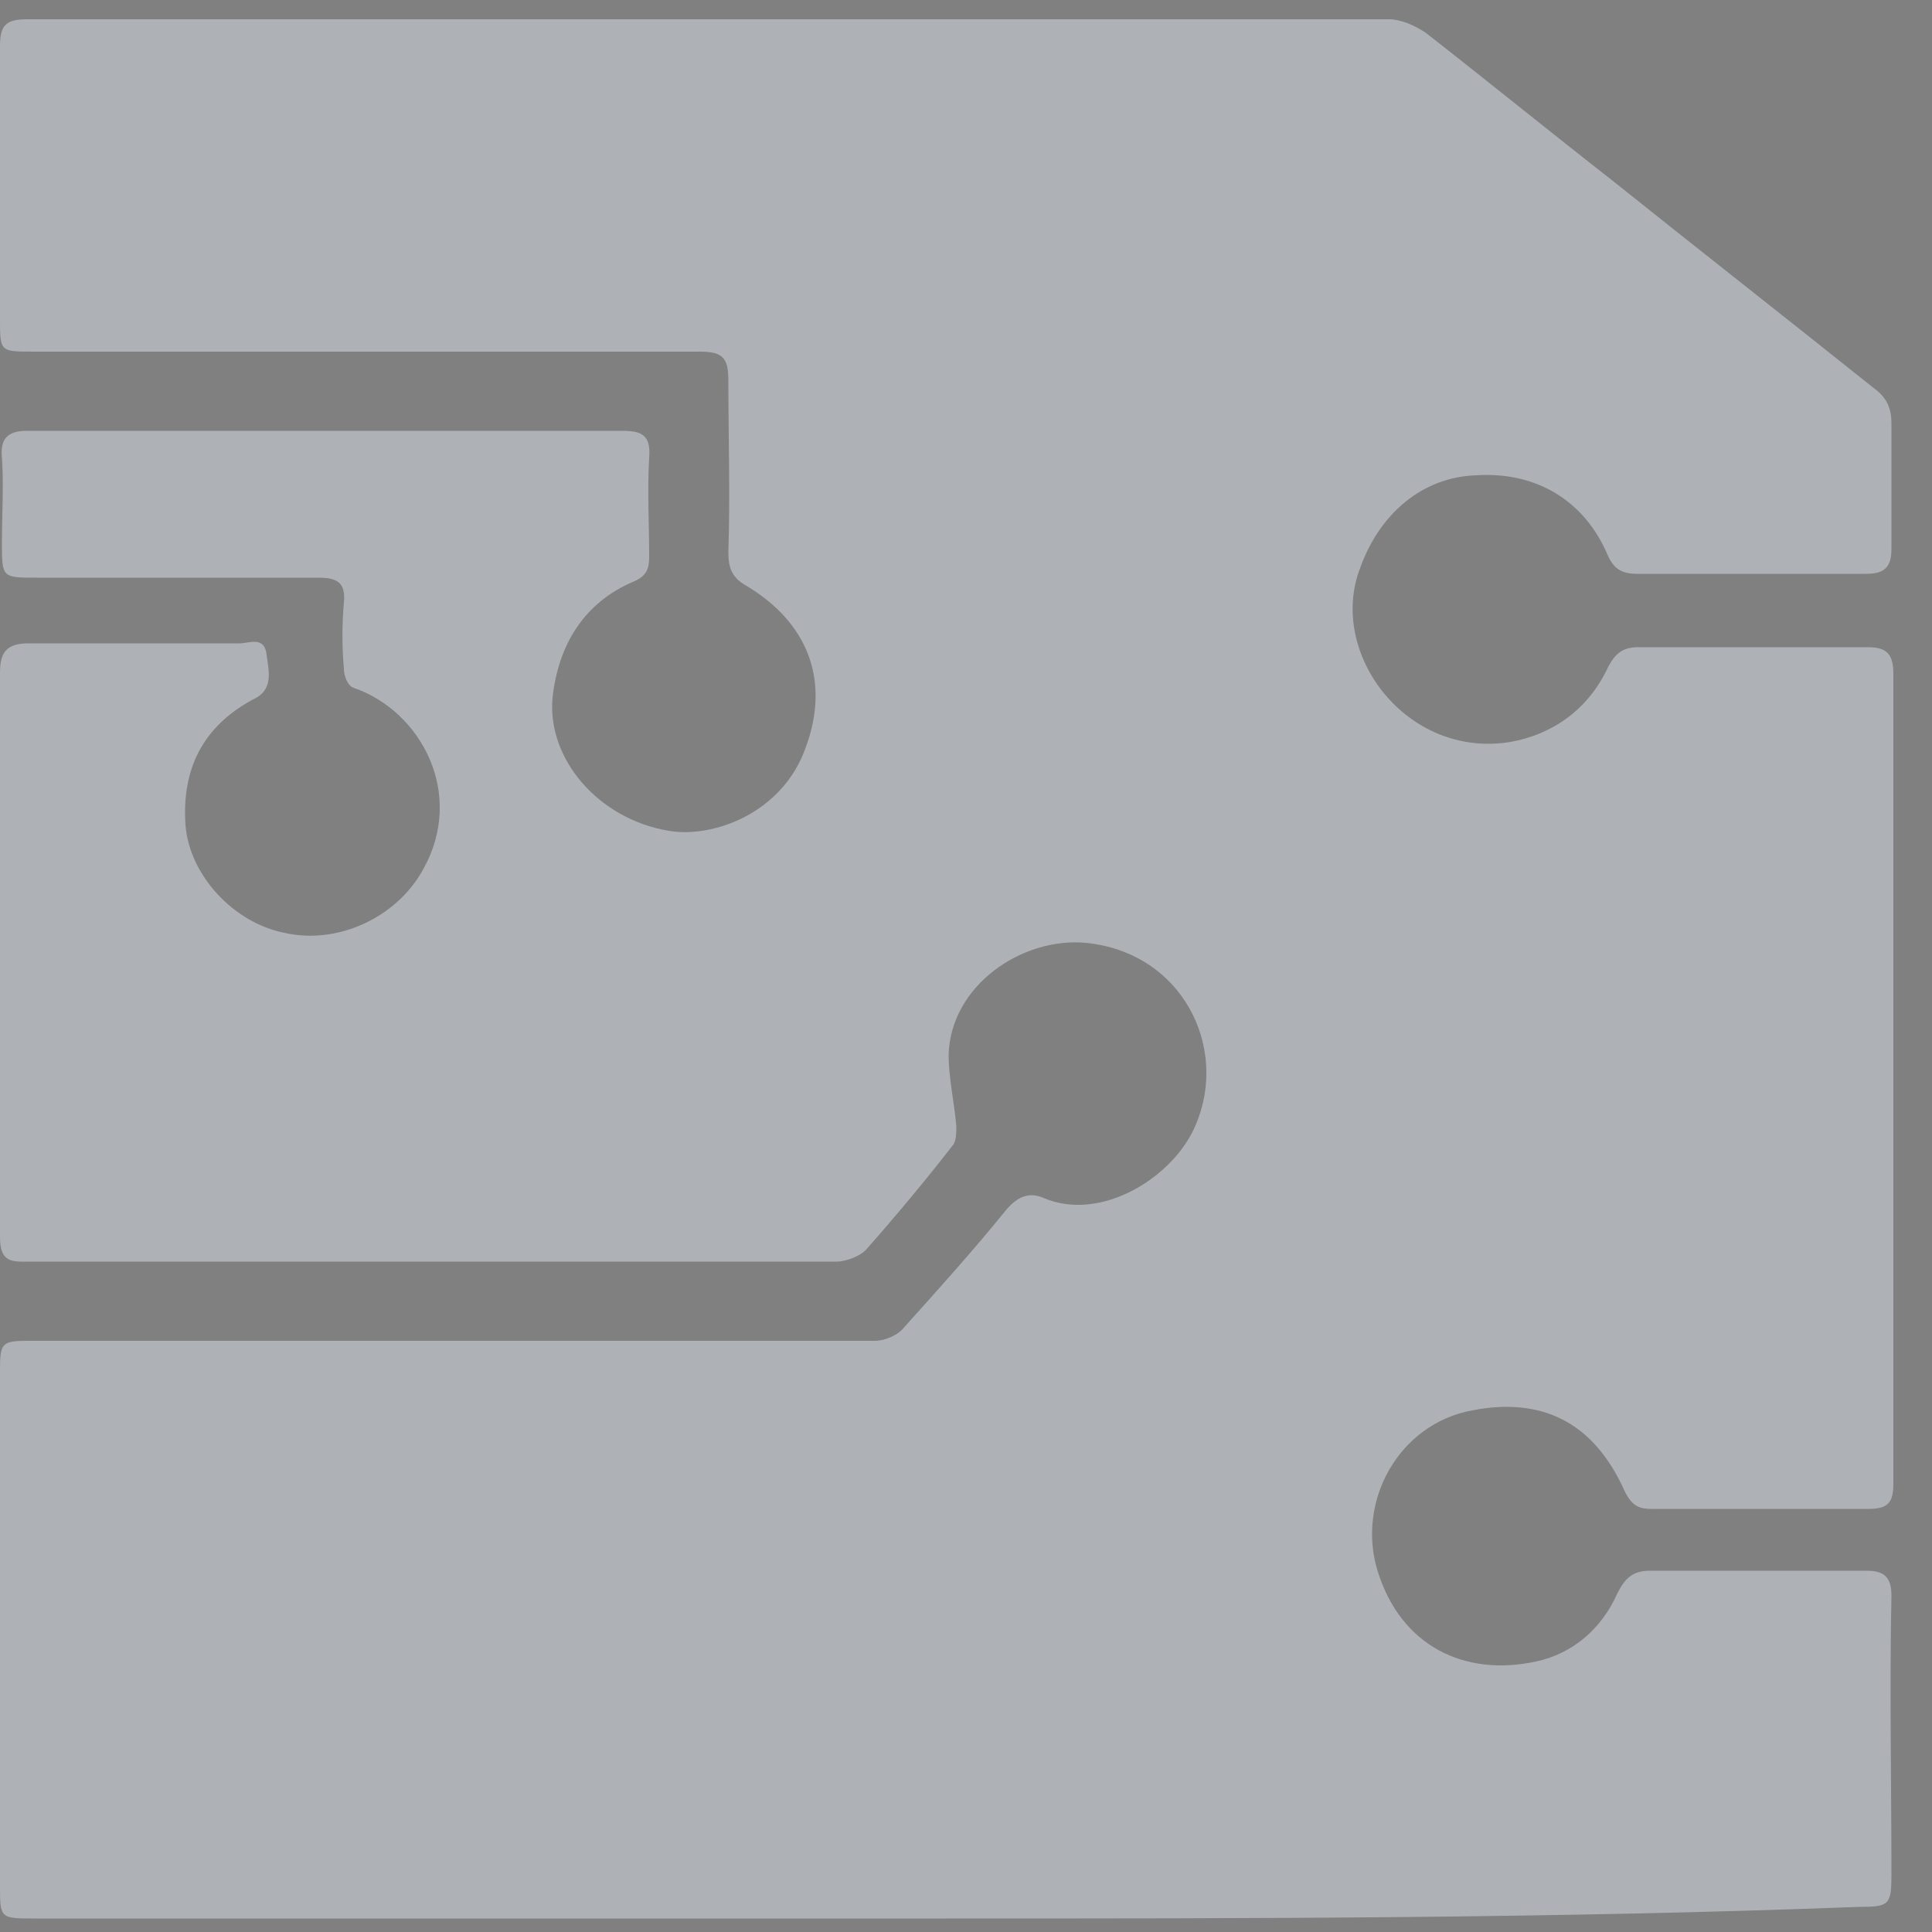 <?xml version="1.0" encoding="utf-8"?>
<!-- Generator: Adobe Illustrator 17.1.0, SVG Export Plug-In . SVG Version: 6.00 Build 0)  -->
<!DOCTYPE svg PUBLIC "-//W3C//DTD SVG 1.1//EN" "http://www.w3.org/Graphics/SVG/1.1/DTD/svg11.dtd">
<svg version="1.1" id="Layer_1" xmlns="http://www.w3.org/2000/svg" xmlns:xlink="http://www.w3.org/1999/xlink" x="0px" y="0px"
	 viewBox="0 0 100 100" enable-background="new 0 0 100 100" xml:space="preserve">
<rect x="0" y="0" width="100" height="100" fill="#808080" stroke="none"/>
<path d="M-702,751c225.6,0,451.2,0.1,676.8,0.1c244.1,0,488.2-0.1,732.3-0.1c30.3,0,60.6,0,91,0c0,33.3,0,66.7,0,100
	c-500,0-1000,0-1500,0C-702,817.7-702,784.3-702,751z M-558.2,791.6c0-3.6,0-6.9,0-10.2c-8.5,1.4-6.2,9.6-9.9,13.8
	c-0.4,0.5,0.3,2.1,0.7,3.1c0.7,1.8,1.9,3.4,2.2,5.2c0.4,2.8,0,5.7,0.1,8.5c0.5,8,5,11.3,13.4,9.6c0-1.7,0-3.5,0-5.2
	c-6.9-2.3-8.1-6.2-5.7-17.3c3.1,0,6.1,0,9.5,0c0,4.8-0.2,9.1,0,13.4c0.5,8,5.7,11.3,13.4,8.7c0-1.6,0-3.3,0-4.8
	c-7-2.2-8.7-7.4-5.9-17.5c7.5-0.8,7.5-0.8,6.1-6.9c-2.2-0.2-4.4-0.4-7.1-0.6c0-3.6,0-6.8,0-10c-6.2,0.9-7.2,5-6.7,10.1
	C-551.2,791.6-554.2,791.6-558.2,791.6z M-598.4,822c0-7.2,0.3-13.9-0.1-20.5c-0.4-6.8-5.4-10.6-12.2-10.3c-1.5,0.1-2.9,0.3-4.7,0.5
	c-0.2-3.7-0.3-7.1-0.5-10.6c-2.4,0-4.4,0-6.5,0c0,13.8,0,27.2,0,40.8c2.3,0,4.2,0,6.7,0c0-6.7,0.2-13.1-0.1-19.6
	c-0.1-3.6,1.6-4.7,4.8-4.6c4,0.1,5.6,2.3,5.6,6.1c0,5.9,0,11.9,0,18.1C-602.8,822-600.9,822-598.4,822z M-387.8,781.1
	c0,14,0,27.4,0,40.9c2.3,0,4.4,0,6.5,0c0.3-3.7,0.6-7.1,1-11.1c6.3,4.2,7.3,14.5,17.6,10.7c-4.1-5.4-8-10.5-11.9-15.8
	c3.8-4.5,7.5-8.8,11.2-13.1c-9.8-3.9-11.6,5.8-17.7,9.5c0-7.4,0-14.1,0-20.9c-1.3-0.1-2.1-0.3-2.9-0.3
	C-385.2,780.9-386.4,781-387.8,781.1z M-508,816.7c-4-2.7-4-2.7-8.3-0.9c-4.3,1.8-7.4-0.3-7.2-5.4c2.6,0,5.2,0,7.9,0
	c2.7,0,5.5,0,8.7,0c0-3,0-5.1,0-7.2c-0.1-7.4-4.4-11.7-11.8-11.8c-7.7-0.1-12.2,4.1-12.3,11.8c0,2.7,0,5.3,0,8
	c0.1,6.6,2.5,10.1,8,11.6C-516.9,824.3-511.5,822.3-508,816.7z M-595,792.2c0,7.4-0.2,14.5,0.1,21.6c0.1,3.9,2.3,7.7,6.2,8.1
	c5.3,0.6,10.7-0.3,16-0.8c0.7-0.1,1.7-1.6,1.8-2.5c0.1-8.8,0.1-17.5,0.1-26.4c-2.6,0-4.6,0-7.1,0c0,6.9-0.2,13.6,0.1,20.2
	c0.2,4.1-1.8,4.9-5.1,4.5c-3.3-0.4-5-2.2-5-5.6c0.1-6.3,0-12.5,0-19.1C-590.5,792.2-592.4,792.2-595,792.2z M-649.4,820.6
	c6.4,2.8,12.5,3.7,18.7,1c3.7-1.6,5.5-4.7,5.3-8.8c-0.1-4.2-2.4-6.8-6.4-7.9c-2.1-0.6-4.3-0.8-6.3-1.5c-1.1-0.4-1.8-1.7-2.7-2.5
	c1-0.9,2.1-2.5,3.1-2.5c3.1,0,6.1,0.7,9.5,1.1c0.6-1.7,1.3-3.5,2.1-5.7c-5.7-2.4-11.1-3.5-16.7-0.9c-3.8,1.8-5.3,4.9-5.1,8.9
	c0.2,3.9,2.3,6.5,6.2,7.5c2.1,0.5,4.3,0.7,6.3,1.5c1.1,0.5,1.9,1.9,2.8,3c-1.1,0.8-2.2,2.3-3.4,2.3c-3.6,0.1-7.2-0.4-11.2-0.7
	C-647.7,816.8-648.4,818.5-649.4,820.6z M-464.8,793.7c-5.9-2.5-11.3-3.5-16.8-0.9c-3.8,1.8-5.4,4.9-5.1,8.9
	c0.3,3.9,2.4,6.5,6.3,7.4c2.1,0.5,4.3,0.7,6.3,1.5c1.2,0.5,1.9,1.9,2.8,2.9c-1.1,0.8-2.2,2.3-3.3,2.4c-3.6,0.1-7.2-0.4-11.3-0.7
	c-0.6,1.5-1.4,3.3-2.2,5.3c6.1,2.6,11.7,3.4,17.5,1.4c4.2-1.5,6.6-4.5,6.5-9c-0.1-4.5-2.7-7.4-7.1-8.4c-1.5-0.3-3.1-0.3-4.3-0.9
	c-1.5-0.7-2.7-2-4-3.1c1.6-0.9,3.2-2.4,4.8-2.4c2.5-0.1,5.1,0.8,7.8,1.3C-466.2,797.6-465.6,796-464.8,793.7z M-391,799.4
	c-2.6-6.4-7.5-9-14.4-7.8c-6.4,1.1-9.2,4.5-9.3,11.5c0,3-0.1,6,0,9c0.2,6.2,3.5,10,9.5,10.9c6.9,1.1,12.1-1.8,14.2-8.3
	c-1.8-0.7-3.6-1.4-5.3-2.1c0,0.6,0.1,1.1,0.1,1.7c-3,0.5-6.3,2-8.9,1.2c-1.5-0.5-2-4.6-2.7-7.1c-0.4-1.4-0.1-3,0-4.5
	c0.3-5.1,4.8-7.8,8.5-4.5C-396.2,802.1-394,801.5-391,799.4z M-445.9,816.7c-6.7-2.5-8-6.5-5.7-17.6c2-0.2,4.1-0.5,6.3-0.7
	c0-2.2,0-4.3,0-6.2c-2.5-0.2-4.6-0.4-6.7-0.5c-0.2-3.6-0.4-6.8-0.6-10.3c-6.1,2.6-6,2.6-6.6,7.8c-0.1,1-1.5,1.8-1.7,2.8
	c-0.5,2-1.2,5.9-1,6c3.8,1.1,2.7,4.1,2.7,6.5c0.1,2.5,0,5,0,7.5c0.2,8.3,5.1,11.9,13.3,9.6C-445.9,819.9-445.9,818.2-445.9,816.7z
	 M-488.1,792.2c-7.4-2.1-14.4,1.1-14.9,7.3c-0.6,7.4-0.1,14.9-0.1,22.4c2.3,0,4.2,0,6.5,0c0-4.9,0-9.3,0-13.8c0-8.9,0-8.9,8.6-10.6
	C-488.1,795.7-488.1,793.9-488.1,792.2z M-427.3,792.2c-13.2-1.1-17.2,3.3-14.8,15.6c2,0,4.1,0,6.6,0c-2-7.5,1.6-9.9,8.2-8.8
	C-427.3,796.4-427.3,794.4-427.3,792.2z M-423.6,805.1c-1.2,9.2-1.2,9.2-8.9,10.9c0,2,0,4,0,6.2c3,0,5.7,0.3,8.3-0.1
	c5.4-0.7,8.5-6.5,6.8-13.3C-417.9,807.4-421,806.6-423.6,805.1z M611.3,794.6c0.3,0,0.5,0,0.8-0.1c0-3.7,0-7.4,0-11.2
	c-0.5-0.1-0.9-0.1-1.4-0.2c-1,2.7-2,5.4-3.1,8.3c-1.3-3-2.4-5.7-3.6-8.4c-0.4,0.1-0.8,0.2-1.2,0.3c0,3.7,0,7.5,0,11.2
	c0.3,0,0.6,0,0.9,0c0.2-1.7,0.3-3.5,0.6-5.9c1.1,2.6,1.9,4.5,3.2,7.5c1.3-3.1,2.1-5,3.2-7.6C611,791.1,611.1,792.9,611.3,794.6z
	 M622.9,794.5c-1.2-3.8-2.4-7.7-3.6-11.5c-0.6,0-1.1,0-1.7,0c-1.2,3.8-2.4,7.6-3.7,11.5C617.3,790.4,619.7,791.1,622.9,794.5z
	 M641,794.9c-2.2-1.3-3.5-2-4.8-2.7c1.1-1.2,2.3-2.3,3.1-3.2c-1-0.7-2.1-1.5-3.1-2.3c1.3-1,2.6-2,4.3-3.3c-2.1,0-3.9,0-5.9,0
	c0,4,0,7.7,0,11.5C636.7,794.9,638.4,794.9,641,794.9z M650.2,783.5c0,4.1,0,7.8,0,11.4c6.6,0.4,7.9-0.7,7.8-6.1
	C657.8,783.9,656.3,782.8,650.2,783.5z M630.7,788.5c-0.4,0.3-0.8,0.6-1.1,0.9c0.3,1,1,2.1,0.8,3c-0.1,0.5-1.8,1.3-2.4,1.1
	c-0.8-0.4-1.8-1.5-1.9-2.4c-0.1-1.9-0.2-4.2,0.8-5.6c0.6-0.8,3.2-0.1,5-0.1c0.1-0.4,0.1-0.8,0.2-1.2c-1.8-0.2-4.7-1.3-5.3-0.6
	c-1.5,1.8-2.4,4.4-2.5,6.8c-0.1,1.5,1.6,4.4,2.6,4.4c1.8,0.1,3.8-1.4,5.4-2.5C632.4,792,631.2,789.8,630.7,788.5z M-352.3,794.6
	c-2.3-1.8-3.6-3.6-4.8-3.5c-1.3,0.1-2.5,1.9-3.8,3c1.1,1.2,2,3.2,3.3,3.5C-356.4,797.9-354.8,796.2-352.3,794.6z M666,791.3
	c2.1,0.8,4,1.5,5.8,2.1c0-2.8,0-6.1,0-9.4c-0.3,0-0.7-0.1-1-0.1C669.2,786.4,667.6,788.9,666,791.3z M703.5,815.3
	c-1.7-1.3-2.7-2.5-3.9-2.7c-0.7-0.1-2.6,1.6-2.5,2c0.5,1.4,1.6,2.5,2.5,3.8C700.7,817.5,701.8,816.7,703.5,815.3z M715.8,790.5
	c0.3-0.4,0.5-0.8,0.8-1.3c-1.5-1.4-2.9-2.7-4.4-4.1c-0.2,0.2-0.5,0.5-0.7,0.7C712.9,787.4,714.4,788.9,715.8,790.5z"/>
<path d="M-702-682c1.7,0.1,4.6,0.8,4.9,0.2c2.2-4.2,5.9-3.2,9.2-3.2c68.3,0,136.6,0.1,204.9,0.1c3.5,0,5.7,1,7.8,4
	c14.7,21.7,29.5,43.2,44.4,64.7c1.6,2.2,1.6,3.6-0.1,6c-14.6,21.1-29.1,42.3-43.5,63.5c-2.3,3.4-4.8,5-9.2,5
	c-71.1-0.2-142.3-0.1-213.4-0.1c-1.7,0-3.3-0.2-5-0.3c0-38.7,0-77.3,0-116c2.4,0.6,4.8,1.1,7.2,1.9c3.7,1.2,6.4,0.4,8.5-4
	c-5.4-1-10.5-2-15.6-2.9C-702-669.3-702-675.7-702-682z M-479.6-583.2c0.5-0.1,1-0.2,1.6-0.3c0-2.4,0-4.7,0-7.2
	c2.3-0.2,4.4-0.2,6.6-0.6c0.7-0.1,1.3-1.2,1.9-1.9c-0.6-0.5-1.2-1.5-1.7-1.4c-5,0.5-4.8-3.1-5.7-6.4c-1.1-4-2.9-7.7-4.5-12
	c0,0,0.6-0.6,1.2-1.1c4.3-3.3,4.5-7.9,3.5-12.6c-0.9-4.5-4.6-6.6-8.5-7.3c-4.2-0.7-8.6-0.4-12.9-0.4c-3.4,0-4.6,1.9-4.5,5.1
	c0.1,10.8,0.1,21.6,0,32.5c0,2.4,0.4,4.3,3.4,4.4c3.1,0.1,3.5-1.7,3.5-4.2c-0.1-4.3,0-8.5,0-12.7c8-0.9,9.7-0.2,11.6,6.2
	c1.6,5.1,2.2,10.5,3.3,15.8C-480.6-585.9-480-584.6-479.6-583.2z M-546.4-612.1c-0.5,5.3,1.2,10.7,5.5,15.1
	c10,10.2,26.7,6.2,31.2-7.4c5.3-16.2-3-30.6-17.6-30.6C-538.6-635-546.4-626-546.4-612.1z M-639.3-592.3c7.3,0,13.8,0.2,20.3-0.1
	c1.3-0.1,2.5-1.8,3.8-2.7c-1.3-0.9-2.5-2.5-3.9-2.6c-4.4-0.3-8.9-0.1-13.4-0.1c0-4.7,0-8.8,0-13.2c3.7,0,7-0.2,10.3,0
	c4.5,0.3,5.7-1.5,3.9-6.1c-4.7,0-9.4,0-14.3,0c0-4.1,0-7.7,0-11.6c4.5,0,8.6,0.2,12.7-0.1c1.3-0.1,2.5-1.7,3.7-2.7
	c-1.1-0.9-2.2-2.5-3.4-2.6c-5.5-0.3-11-0.3-16.5,0c-1.1,0.1-3.1,1.7-3.1,2.7C-639.4-618.7-639.3-605.9-639.3-592.3z M-677.7-633.3
	c4.2,13,8.3,25.8,12.6,38.4c0.4,1.2,2.8,2.5,4.1,2.4c1.5-0.1,3.7-1.5,4.2-2.8c4.5-11.7,8.7-23.6,13-35.4c1.1-2.9-0.4-4.2-2.7-3.4
	c-1.8,0.6-3.8,2.4-4.5,4.2c-3.4,9.2-6.4,18.5-9.8,28.5c-1.7-5.2-3.3-9.7-4.7-14.3c-1.4-4.6-2.9-9.2-4.1-13.8
	C-670.5-633.9-672.7-635.4-677.7-633.3z M-587.7-629c1.2,0.1,2.4,0.5,3.5,0.3c1.4-0.3,2.6-1.2,3.9-1.8c-1-1.2-1.8-3.1-3-3.6
	c-8.7-3.1-19.8,0.6-24.9,7.9c-5.6,8-5.3,20.3,0.6,27.5c5.7,6.9,16,9.1,25.5,5.7c0.9-0.3,2-2.2,1.7-2.8c-0.5-1.1-1.8-2.1-3-2.4
	c-1.2-0.3-2.6,0.5-3.9,0.6c-6,0.5-11.9,0.1-15.4-5.7c-3.9-6.3-3.8-13-0.1-19.4C-599.5-628.4-593.9-629.6-587.7-629z M-558.2-628.7
	c3.7,0,6.5,0.2,9.2-0.1c1.1-0.1,2-1.5,3-2.3c-1-1.1-1.9-3-2.9-3c-8.5-0.2-17-0.3-25.5,0c-1.1,0-2.2,1.8-3.3,2.8
	c1.1,0.9,2.1,2.4,3.3,2.6c2.7,0.4,5.6,0.1,8.8,0.1c0.2,2.3,0.5,4.2,0.5,6.2c0.1,8.7,0.1,17.3,0,26c-0.1,3.7,1.8,5,4.9,3.8
	c1-0.4,1.8-2.8,1.9-4.4C-558.1-607.4-558.2-617.7-558.2-628.7z M-461.1-581.3c-0.9-0.1-1.7-0.3-2.6-0.4c-0.7,1.9-0.8,4.3-2.1,5.5
	c-1.4,1.3-3.9,1.3-5.7,2.2c-0.5,0.2-0.9,1.5-0.8,2.1c0.1,0.6,1.2,1.5,1.7,1.4c2.8-0.7,6.4-0.8,8-2.7
	C-461.1-574.9-461.6-578.5-461.1-581.3z"/>
<path fill="#FFFFFF" d="M-702-663c5.1,1,10.2,1.9,15.6,2.9c-2.1,4.4-4.8,5.2-8.5,4c-2.3-0.8-4.8-1.3-7.2-1.9
	C-702-659.7-702-661.3-702-663z"/>
<path fill="#FFFFFF" d="M-558.2,791.6c4,0,6.9,0,10.3,0c-0.5-5.1,0.4-9.1,6.7-10.1c0,3.2,0,6.4,0,10c2.7,0.2,4.9,0.4,7.1,0.6
	c1.4,6.2,1.4,6.2-6.1,6.9c-2.8,10.1-1.1,15.2,5.9,17.5c0,1.6,0,3.2,0,4.8c-7.7,2.5-12.9-0.8-13.4-8.7c-0.3-4.3,0-8.6,0-13.4
	c-3.4,0-6.5,0-9.5,0c-2.4,11.1-1.2,14.9,5.7,17.3c0,1.7,0,3.5,0,5.2c-8.3,1.7-12.9-1.6-13.4-9.6c-0.2-2.8,0.2-5.7-0.1-8.5
	c-0.2-1.8-1.5-3.5-2.2-5.2c-0.4-1-1.2-2.7-0.7-3.1c3.7-4.2,1.3-12.4,9.9-13.8C-558.2,784.7-558.2,788-558.2,791.6z"/>
<path fill="#FFFFFF" d="M-598.4,822c-2.5,0-4.5,0-6.9,0c0-6.2,0-12.1,0-18.1c0-3.7-1.6-6-5.6-6.1c-3.2-0.1-4.9,1-4.8,4.6
	c0.2,6.4,0.1,12.9,0.1,19.6c-2.5,0-4.4,0-6.7,0c0-13.6,0-27,0-40.8c2.1,0,4.1,0,6.5,0c0.2,3.5,0.3,6.9,0.5,10.6
	c1.8-0.2,3.3-0.5,4.7-0.5c6.9-0.3,11.8,3.5,12.2,10.3C-598,808.2-598.4,814.8-598.4,822z"/>
<path fill="#FFFFFF" d="M-387.8,781.1c1.5-0.1,2.6-0.2,3.8-0.2c0.8,0,1.6,0.1,2.9,0.3c0,6.8,0,13.6,0,20.9
	c6.1-3.7,7.9-13.4,17.7-9.5c-3.7,4.3-7.4,8.6-11.2,13.1c4,5.2,7.8,10.4,11.9,15.8c-10.2,3.8-11.3-6.4-17.6-10.7
	c-0.4,4-0.7,7.3-1,11.1c-2.1,0-4.1,0-6.5,0C-387.8,808.4-387.8,795-387.8,781.1z"/>
<path fill="#FFFFFF" d="M-508,816.7c-3.5,5.6-8.9,7.6-15.1,5.9c-5.5-1.5-7.9-5-8-11.6c0-2.7,0-5.3,0-8c0.1-7.6,4.6-11.9,12.3-11.8
	c7.4,0.1,11.7,4.4,11.8,11.8c0,2.1,0,4.3,0,7.2c-3.2,0-5.9,0-8.7,0c-2.6,0-5.2,0-7.9,0c-0.2,5.1,2.9,7.2,7.2,5.4
	C-512,814-512,814-508,816.7z M-523.7,804.4c3.2,0,6.3,0,9.4,0c0.7-4-0.9-6.1-4.6-6.2C-522.6,798-524.4,799.9-523.7,804.4z"/>
<path fill="#FFFFFF" d="M-595,792.2c2.6,0,4.6,0,7,0c0,6.5,0.1,12.8,0,19.1c0,3.5,1.7,5.2,5,5.6c3.4,0.4,5.3-0.4,5.1-4.5
	c-0.3-6.6-0.1-13.2-0.1-20.2c2.5,0,4.5,0,7.1,0c0,8.9,0.1,17.6-0.1,26.4c0,0.9-1.1,2.4-1.8,2.5c-5.3,0.5-10.8,1.3-16,0.8
	c-3.9-0.4-6.1-4.1-6.2-8.1C-595.2,806.7-595,799.6-595,792.2z"/>
<path fill="#FFFFFF" d="M-649.4,820.6c0.9-2,1.7-3.8,2.3-5.2c4,0.3,7.7,0.8,11.2,0.7c1.1,0,2.2-1.5,3.4-2.3c-0.9-1-1.7-2.5-2.8-3
	c-2-0.8-4.2-1-6.3-1.5c-3.9-1-5.9-3.5-6.2-7.5c-0.2-4,1.3-7.2,5.1-8.9c5.6-2.6,10.9-1.5,16.7,0.9c-0.8,2.2-1.5,4-2.1,5.7
	c-3.3-0.4-6.4-1.1-9.5-1.1c-1,0-2.1,1.6-3.1,2.5c0.9,0.9,1.6,2.1,2.7,2.5c2,0.8,4.2,0.9,6.3,1.5c4,1.1,6.2,3.8,6.4,7.9
	c0.1,4.1-1.6,7.2-5.3,8.8C-636.9,824.3-642.9,823.3-649.4,820.6z"/>
<path fill="#FFFFFF" d="M-464.8,793.7c-0.8,2.2-1.4,3.9-2.1,5.8c-2.7-0.5-5.3-1.4-7.8-1.3c-1.6,0.1-3.2,1.6-4.8,2.4
	c1.3,1,2.5,2.3,4,3.1c1.3,0.6,2.9,0.6,4.3,0.9c4.4,1,7,3.9,7.1,8.4c0.1,4.5-2.3,7.6-6.5,9c-5.8,2-11.4,1.2-17.5-1.4
	c0.8-2,1.6-3.9,2.2-5.3c4.1,0.3,7.7,0.8,11.3,0.7c1.1,0,2.2-1.5,3.3-2.4c-0.9-1-1.7-2.4-2.8-2.9c-2-0.8-4.2-1-6.3-1.5
	c-3.8-1-6-3.6-6.3-7.4c-0.3-4,1.3-7.1,5.1-8.9C-476,790.3-470.6,791.2-464.8,793.7z"/>
<path fill="#FFFFFF" d="M-391,799.4c-3,2.1-5.3,2.7-8.4-0.1c-3.7-3.3-8.2-0.6-8.5,4.5c-0.1,1.5-0.3,3.1,0,4.5
	c0.6,2.5,1.2,6.6,2.7,7.1c2.6,0.8,5.9-0.7,8.9-1.2c0-0.6-0.1-1.1-0.1-1.7c1.8,0.7,3.6,1.4,5.3,2.1c-2.1,6.5-7.3,9.4-14.2,8.3
	c-6-0.9-9.3-4.7-9.5-10.9c-0.1-3,0-6,0-9c0.1-6.9,2.9-10.3,9.3-11.5C-398.5,790.4-393.6,793-391,799.4z"/>
<path fill="#FFFFFF" d="M-445.9,816.7c0,1.6,0,3.2,0,4.8c-8.2,2.3-13.1-1.3-13.3-9.6c-0.1-2.5,0.1-5,0-7.5c-0.1-2.4,1.1-5.4-2.7-6.5
	c-0.3-0.1,0.4-4,1-6c0.3-1,1.6-1.8,1.7-2.8c0.6-5.2,0.5-5.3,6.6-7.8c0.2,3.4,0.4,6.6,0.6,10.3c2.1,0.2,4.2,0.3,6.7,0.5
	c0,2,0,4,0,6.2c-2.2,0.3-4.3,0.5-6.3,0.7C-453.8,810.2-452.6,814.2-445.9,816.7z"/>
<path fill="#FFFFFF" d="M-488.1,792.2c0,1.7,0,3.5,0,5.3c-8.6,1.7-8.6,1.7-8.6,10.6c0,4.5,0,9,0,13.8c-2.2,0-4.1,0-6.5,0
	c0-7.5-0.4-15,0.1-22.4C-502.5,793.3-495.5,790.1-488.1,792.2z"/>
<path fill="#FFFFFF" d="M-427.3,792.2c0,2.2,0,4.2,0,6.8c-6.6-1.2-10.2,1.3-8.2,8.8c-2.6,0-4.6,0-6.6,0
	C-444.5,795.5-440.5,791.1-427.3,792.2z"/>
<path fill="#FFFFFF" d="M-423.6,805.1c2.6,1.6,5.8,2.3,6.1,3.8c1.7,6.8-1.4,12.5-6.8,13.3c-2.6,0.3-5.2,0.1-8.3,0.1
	c0-2.3,0-4.3,0-6.2C-424.9,814.3-424.9,814.3-423.6,805.1z"/>
<path fill="#FFFFFF" d="M611.3,794.6c-0.2-1.8-0.4-3.5-0.6-6c-1.1,2.6-1.9,4.5-3.2,7.6c-1.3-3-2.1-4.9-3.2-7.5
	c-0.2,2.5-0.4,4.2-0.6,5.9c-0.3,0-0.6,0-0.9,0c0-3.7,0-7.5,0-11.2c0.4-0.1,0.8-0.2,1.2-0.3c1.1,2.7,2.3,5.4,3.6,8.4
	c1.1-2.9,2.1-5.6,3.1-8.3c0.5,0.1,0.9,0.1,1.4,0.2c0,3.7,0,7.4,0,11.2C611.9,794.6,611.6,794.6,611.3,794.6z"/>
<path fill="#FFFFFF" d="M622.9,794.5c-3.2-3.4-5.6-4.1-8.9-0.1c1.2-3.8,2.4-7.6,3.7-11.5c0.6,0,1.1,0,1.7,0
	C620.5,786.8,621.7,790.7,622.9,794.5z"/>
<path fill="#FFFFFF" d="M641,794.9c-2.5,0-4.3,0-6.4,0c0-3.9,0-7.6,0-11.5c2,0,3.8,0,5.9,0c-1.6,1.3-3,2.3-4.3,3.3
	c1.1,0.8,2.1,1.6,3.1,2.3c-0.9,0.9-2,2.1-3.1,3.2C637.4,792.9,638.7,793.6,641,794.9z"/>
<path fill="#FFFFFF" d="M650.2,783.5c6.2-0.6,7.7,0.4,7.8,5.3c0.1,5.4-1.2,6.4-7.8,6.1C650.2,791.2,650.2,787.5,650.2,783.5z
	 M650.7,785.7c0.9,2.6,1.8,5.2,2.7,7.8c0.9-1.3,2.3-2.5,2.5-3.9C656.3,787,656.2,784.1,650.7,785.7z"/>
<path fill="#FFFFFF" d="M630.7,788.5c0.5,1.3,1.8,3.5,1.5,3.7c-1.6,1.2-3.6,2.6-5.4,2.5c-1,0-2.6-2.9-2.6-4.4c0.1-2.3,1-5,2.5-6.8
	c0.6-0.8,3.5,0.3,5.3,0.6c-0.1,0.4-0.1,0.8-0.2,1.2c-1.7,0-4.4-0.7-5,0.1c-1,1.4-0.9,3.7-0.8,5.6c0,0.9,1,2,1.9,2.4
	c0.6,0.2,2.3-0.5,2.4-1.1c0.2-0.9-0.5-2-0.8-3C629.9,789.1,630.3,788.8,630.7,788.5z"/>
<path fill="#FFFFFF" d="M-352.3,794.6c-2.5,1.5-4,3.2-5.2,3c-1.3-0.3-2.2-2.3-3.3-3.5c1.2-1.1,2.4-2.9,3.8-3
	C-355.9,791.1-354.6,792.9-352.3,794.6z"/>
<path fill="#FFFFFF" d="M666,791.3c1.6-2.4,3.2-4.9,4.8-7.4c0.3,0,0.7,0.1,1,0.1c0,3.3,0,6.6,0,9.4C670,792.7,668.1,792.1,666,791.3
	z"/>
<path d="M703.5,815.3c-1.7,1.4-2.8,2.2-3.9,3.1c-0.9-1.2-2-2.4-2.5-3.8c-0.1-0.4,1.7-2.2,2.5-2C700.8,812.8,701.8,814,703.5,815.3z"
	/>
<path fill="#FFFFFF" d="M715.8,790.5c-1.5-1.5-2.9-3.1-4.4-4.6c0.2-0.2,0.5-0.5,0.7-0.7c1.5,1.4,2.9,2.7,4.4,4.1
	C716.4,789.6,716.1,790.1,715.8,790.5z"/>
<path fill="#FFFFFF" d="M-479.6-583.2c-0.5-1.3-1-2.7-1.3-4.1c-1.1-5.2-1.8-10.6-3.3-15.8c-1.9-6.4-3.7-7.1-11.6-6.2
	c0,4.1-0.1,8.4,0,12.7c0,2.5-0.4,4.3-3.5,4.2c-3-0.1-3.4-1.9-3.4-4.4c0-10.8,0.1-21.6,0-32.5c0-3.2,1.1-5.2,4.5-5.1
	c4.3,0,8.7-0.3,12.9,0.4c4,0.7,7.6,2.8,8.5,7.3c1,4.8,0.8,9.3-3.5,12.6c-0.6,0.5-1.2,1.1-1.2,1.1c1.6,4.3,3.4,8,4.5,12
	c0.9,3.3,0.8,6.9,5.7,6.4c0.5-0.1,1.1,0.9,1.7,1.4c-0.6,0.7-1.2,1.8-1.9,1.9c-2.1,0.4-4.3,0.4-6.6,0.6c0,2.5,0,4.8,0,7.2
	C-478.5-583.4-479-583.3-479.6-583.2z M-495.7-615.8c4.7,1,9.2,1.2,11.8-2.5c1.3-1.8,1.2-5.9-0.1-7.8c-2.8-4.1-7.3-3.2-11.7-2.2
	C-495.7-624.1-495.7-620.2-495.7-615.8z"/>
<path fill="#FFFFFF" d="M-546.4-612.1c0-13.9,7.8-22.9,19.1-22.9c14.6,0,22.9,14.4,17.6,30.6c-4.5,13.6-21.2,17.7-31.2,7.4
	C-545.2-601.4-546.8-606.9-546.4-612.1z M-540.6-612.8c1.2,3.5,2,7.4,3.8,10.6c3.7,6.5,13.8,6.8,18.2,0.8c4.8-6.6,4.5-13.9,1.7-20.9
	c-1.5-3.8-4.7-6.7-9.6-6.8C-534.7-629.3-539.8-623.4-540.6-612.8z"/>
<path fill="#FFFFFF" d="M-639.3-592.3c0-13.7-0.1-26.4,0.1-39.2c0-0.9,2-2.6,3.1-2.7c5.5-0.3,11-0.3,16.5,0c1.2,0.1,2.3,1.7,3.4,2.6
	c-1.2,0.9-2.4,2.6-3.7,2.7c-4.1,0.3-8.3,0.1-12.7,0.1c0,3.9,0,7.5,0,11.6c4.8,0,9.6,0,14.3,0c1.8,4.6,0.5,6.4-3.9,6.1
	c-3.3-0.2-6.6,0-10.3,0c0,4.4,0,8.4,0,13.2c4.6,0,9-0.2,13.4,0.1c1.4,0.1,2.6,1.7,3.9,2.6c-1.3,0.9-2.5,2.6-3.8,2.7
	C-625.5-592.1-632-592.3-639.3-592.3z"/>
<path fill="#FFFFFF" d="M-677.7-633.3c5-2.1,7.2-0.5,8.3,3.8c1.2,4.7,2.6,9.2,4.1,13.8c1.4,4.6,3,9.1,4.7,14.3
	c3.3-9.9,6.3-19.3,9.8-28.5c0.7-1.8,2.7-3.6,4.5-4.2c2.3-0.7,3.8,0.5,2.7,3.4c-4.4,11.8-8.5,23.6-13,35.4c-0.5,1.3-2.7,2.7-4.2,2.8
	c-1.4,0.1-3.7-1.2-4.1-2.4C-669.4-607.5-673.5-620.3-677.7-633.3z"/>
<path fill="#FFFFFF" d="M-587.7-629c-6.2-0.6-11.8,0.6-15.1,6.3c-3.7,6.4-3.8,13.1,0.1,19.4c3.5,5.7,9.4,6.2,15.4,5.7
	c1.3-0.1,2.7-0.9,3.9-0.6c1.2,0.3,2.5,1.3,3,2.4c0.3,0.6-0.8,2.5-1.7,2.8c-9.5,3.5-19.8,1.2-25.5-5.7c-6-7.2-6.2-19.5-0.6-27.5
	c5.1-7.3,16.2-11,24.9-7.9c1.3,0.5,2,2.4,3,3.6c-1.3,0.6-2.6,1.5-3.9,1.8C-585.3-628.5-586.5-628.9-587.7-629z"/>
<path fill="#FFFFFF" d="M-558.2-628.7c0,11,0.1,21.3-0.1,31.6c0,1.5-0.8,4-1.9,4.4c-3.1,1.2-4.9-0.1-4.9-3.8c0.1-8.7,0.1-17.3,0-26
	c0-1.9-0.3-3.9-0.5-6.2c-3.2,0-6.1,0.3-8.8-0.1c-1.2-0.2-2.2-1.7-3.3-2.6c1.1-1,2.2-2.7,3.3-2.8c8.5-0.2,17-0.2,25.5,0
	c1,0,1.9,2,2.9,3c-1,0.8-1.9,2.2-3,2.3C-551.7-628.5-554.5-628.7-558.2-628.7z"/>
<path fill="#FFFFFF" d="M-461.1-581.3c-0.4,2.8,0,6.4-1.6,8.1c-1.6,1.8-5.2,2-8,2.7c-0.4,0.1-1.5-0.8-1.7-1.4
	c-0.1-0.6,0.3-1.9,0.8-2.1c1.9-0.8,4.4-0.9,5.7-2.2c1.3-1.2,1.5-3.6,2.1-5.5C-462.8-581.6-462-581.4-461.1-581.3z"/>
<path d="M-523.7,804.4c-0.7-4.5,1.2-6.4,4.8-6.2c3.7,0.1,5.3,2.2,4.6,6.2C-517.4,804.4-520.5,804.4-523.7,804.4z"/>
<path d="M650.7,785.7c5.5-1.6,5.5,1.3,5.1,4c-0.2,1.4-1.6,2.6-2.5,3.9C652.5,790.9,651.6,788.3,650.7,785.7z"/>
<path d="M-495.7-615.8c0-4.4,0-8.3,0-12.5c4.4-0.9,8.9-1.9,11.7,2.2c1.3,1.9,1.3,6,0.1,7.8C-486.5-614.7-491-614.8-495.7-615.8z"/>
<path d="M-540.6-612.8c0.8-10.6,5.9-16.5,14.2-16.3c4.9,0.1,8.1,3,9.6,6.8c2.7,7,3.1,14.3-1.7,20.9c-4.4,6-14.5,5.8-18.2-0.8
	C-538.5-605.5-539.3-609.3-540.6-612.8z"/>
<g>
	<path fill="#AEB2B7" d="M-235.3,0.5c13.3,0,25.7,0,38.1,0c28.8,0.1,57.7,0.1,86.5,0.2c14.1,0,28.2,0.4,42.3-0.1
		c12.5-0.4,22,10.3,21.7,21.7c-0.4,12.6-0.1,25.2-0.1,37.8c0,2.6-0.1,5.3-0.3,7.8c-0.3,2.9,0.6,5.6,0.2,8.3
		c-0.8,5.9,0.4,11.7,0.1,17.6c-0.3,6-0.1,12-0.1,18c0,6,0,12,0,18c0,46.3,0,92.6-0.1,138.9c0,9.4-4.1,16.4-12.9,20.1
		c-2.5,1.1-5.4,1.5-8.2,1.6c-10.4,0.2-20.8,0-31.2,0c-5.9,0-11.9,0-17.8,0c-77-0.1-154-0.2-231.1-0.2c-9.3,0-16.3-4-20.1-12.6
		c-1-2.3-1.6-5.1-1.6-7.6c-0.1-25.4,0-50.8,0-76.2c0-0.8,0.1-1.5,0.1-2.4c8.5-0.4,12.4-7.3,18.2-12.8c0,3.4,0,6,0,8.7
		c0,26.8,0,53.6,0,80.4c0,3.8,0.5,4.3,4.3,4.3c79.5,0.1,159.1,0.2,238.6,0.3c9,0,18.1,0.2,27.1,0.2c3.9,0,7.7-0.2,11.6-0.2
		c4.1,0,4.4-0.3,4.4-4.6c0-7.6,0.1-15.2,0.1-22.7c0.1-48.1,0.1-96.3,0.2-144.4c0-4.1,0.5-8.1,0.5-12.2c0-3.4-0.3-6.7-0.4-9.8
		c-2.2,0-4.3,0-6.5,0c-40.8,0-81.6-0.1-122.5,0c-2.7,0-3.4-0.9-3.5-3.5c-1.6-27.4-12.6-50.5-32.3-69.5C-231.4,4-233.1,2.5-235.3,0.5
		z M-125.9,53.4c7.8,0.4,13.6-6.2,13.8-13.5c0.2-7.3-6.3-13.7-13.8-13.7c-7.6,0-13.7,6.1-13.7,13.6
		C-139.5,47.3-133.3,53.8-125.9,53.4z M-162.9,53.4c7.6,0.5,13.7-6.1,13.8-13.4c0.1-7.5-6-13.7-13.5-13.8c-7.6,0-13.9,5.9-13.9,13.5
		C-176.6,47.1-170.4,53.7-162.9,53.4z M-102.5,39.8c0,7.9,5.7,13.6,13.6,13.6c7.7,0,13.4-5.8,13.7-13.4c0.3-7.5-6.9-13.9-13.5-13.9
		C-95.3,26.1-102.9,31.9-102.5,39.8z"/>
	<path fill="#AEB2B7" d="M-398.7,81.4c0.2-54,43.5-97.2,97.2-97.3c53.8-0.1,97.5,43.1,97.5,97.5c-0.1,54-43.6,97.2-97.2,97
		C-354.9,178.4-398.3,136.1-398.7,81.4z M-223.3,81.3c-0.4-43.3-34.8-77.8-77.8-78c-43.2-0.2-78.3,34.8-78.3,77.7
		c0,21.7,7.7,40.5,23.1,55.7c15,14.7,33,22.8,54.5,22.8C-258.6,159.5-223.3,124.5-223.3,81.3z"/>
	<path fill="#AEB2B7" d="M-381.6,184.3c-9,11.6-17.8,23.2-26.9,34.6c-12.7,15.8-26.6,30.5-41.6,44.2c-8.2,7.5-16.8,14.5-26.8,19.6
		c-5.8,3-11.7,5.2-18.4,4c-6-1-11.4-6.9-11.8-13.1c-0.4-7,2.2-13.1,5.6-18.9c8.6-15.1,20.6-27.5,32.8-39.6
		c18.2-17.8,37.6-34.1,58.4-48.8c1.6-1.2,3.2-2.4,5-3.4c0.7-0.4,2.2-0.4,2.7,0c6.6,6.5,13.1,13.1,19.6,19.6
		C-382.7,182.9-382.4,183.3-381.6,184.3z"/>
	<path fill="#AEB2B7" d="M-389.8,135.5c8.1,13,18.6,24,31.6,32.5c3.7,2.4,3.8,3.5,0.7,6.6c-2.6,2.6-5.1,5.2-7.8,7.7
		c-2.6,2.5-6.2,2.6-8.7,0.1c-9.2-9.1-18.4-18.3-27.6-27.5c-2-2-2.5-5.5-0.6-7.5C-398.4,143.2-394.1,139.5-389.8,135.5z"/>
	<path fill="#AEB2B7" d="M-339.9,73.2c1-5.1,1-5.1,6.1-5.1c21.6,0,43.2,0,64.8,0c5.1,0,5.1,0,6,5.1c2.9-1.6,5.6-3.2,8.4-4.7
		c3.1-1.7,5.5-1.1,7.2,1.7c1.5,2.5,0.7,5.1-2.2,6.8c-4,2.4-7.9,4.8-12,7c-1.8,1-2.1,2.5-1.6,3.9c0.3,0.7,1.9,1.2,2.9,1.2
		c3.6,0.3,7.2,0.2,10.8,0.5c2.7,0.3,4.1,2.5,3.8,5c-0.3,2.4-2.3,4.5-4.7,4.4c-3.3-0.1-6.6-0.6-9.9-0.7c-1,0-2.9,1-2.9,1.4
		c0.1,1.5-1.5,3.4,1,4.6c3.1,1.5,5.9,3.4,8.8,5.1c1.4,0.8,2.9,1.3,4.2,2.1c2.4,1.6,3.1,4.2,1.9,6.4c-1.4,2.6-4,3.5-6.7,2.1
		c-3.4-1.8-6.6-3.9-9.8-5.9c-0.5-0.3-1-0.6-1.6-0.9c-6.4,15.4-17.5,24.8-34.3,25.5c-18.3,0.8-30.5-8.6-37.8-25.1
		c-3.3,1.9-6.5,3.8-9.8,5.7c-3.3,1.9-6,1.6-7.7-0.8c-1.8-2.6-1.5-5.2,1.3-7c3.8-2.4,7.7-4.8,11.8-6.9c2.5-1.3,2.9-3,2.1-5.7
		c-3.9,0-7.8,0-11.7,0c-3.4,0-5.5-1.9-5.6-4.9c0-2.9,1.9-4.9,5.3-5c3.3-0.1,6.5,0,9.8-0.1c0.9,0,2.2-0.6,2.4-1.2
		c0.4-1.4,0.4-2.9-1.3-3.8c-4-2.2-8-4.6-12-6.9c-3.1-1.9-4-4.4-2.5-7c1.8-2.9,4.1-3.4,7.4-1.6C-345.4,70.2-342.7,71.7-339.9,73.2z"
		/>
	<path fill="#AEB2B7" d="M-280.2,40.6c8.5,6.1,13.9,13.9,16.1,24.1c-25,0-49.7,0-74.7,0c1.1-5,2.7-9.7,5.8-13.5
		c3-3.8,6.4-7.3,10.1-11.3c-3.7-3.6-7.8-7.5-11.9-11.5c-1.6-1.6-1.4-3.7,0.7-4.3c0.9-0.3,2.4,0.4,3.1,1.1c3.8,3.7,7.6,7.4,11.2,11.3
		c1.2,1.2,2.3,1.4,3.7,0.8c9.7-4.1,19.5-4.1,29.2,0c1.4,0.6,2.5,0.5,3.7-0.8c3.6-3.9,7.4-7.6,11.2-11.3c1.3-1.3,2.7-2.1,4.3-0.4
		c1.5,1.6,0.6,2.8-0.6,4C-272.2,32.6-276.1,36.4-280.2,40.6z"/>
</g>
<path fill="#AEB2B7" d="M49,99.3c-15.7,0-31.5,0-47.2,0c-1.8,0-1.8,0-1.8-1.7c0-8.9,0-17.8,0-26.7c0-1.4,0.1-1.5,1.5-1.5
	c14.6,0,29.2,0,43.8,0c0.5,0,1.2-0.3,1.5-0.7c1.8-2,3.6-4,5.3-6.1c0.6-0.7,1.2-0.9,1.9-0.6c3,1.3,6.8-1.1,7.9-3.8
	c1.7-4-0.7-8.9-5.7-9.4c-3.3-0.3-7,2.2-7.1,5.8c0,1.2,0.3,2.5,0.4,3.7c0,0.3,0,0.8-0.2,1c-1.4,1.8-2.9,3.6-4.4,5.3
	c-0.3,0.4-1.1,0.7-1.6,0.7c-14.1,0-28.1,0-42.2,0C0.3,65.3,0,65,0,64c0-9.7,0-19.5,0-29.2c0-1.1,0.4-1.5,1.5-1.5c3.6,0,7.2,0,10.9,0
	c0.5,0,1.3-0.4,1.4,0.6c0.1,0.8,0.4,1.8-0.7,2.3c-2.6,1.4-3.7,3.6-3.5,6.5c0.2,2.6,2.5,5.1,5.2,5.6c2.8,0.6,5.8-0.9,7.1-3.3
	c2.2-3.9-0.1-8.2-3.6-9.4c-0.3-0.1-0.5-0.6-0.5-1c-0.1-1.1-0.1-2.3,0-3.4c0.1-1-0.3-1.3-1.3-1.3c-4.9,0-9.7,0-14.6,0
	c-1.8,0-1.8,0-1.8-1.8c0-1.5,0.1-3,0-4.4c-0.1-1,0.3-1.4,1.3-1.4c5.3,0,10.7,0,16,0c4.9,0,9.9,0,14.8,0c1,0,1.5,0.2,1.4,1.4
	c-0.1,1.7,0,3.4,0,5.1c0,0.6-0.1,1-0.8,1.3c-2.6,1.1-3.9,3.3-4.2,6c-0.3,3.2,2.4,6.3,6,6.9c2.3,0.4,5.9-0.9,7.1-4.3
	c1.3-3.5,0.1-6.5-3.1-8.4c-0.7-0.4-0.9-0.9-0.9-1.7c0.1-3,0-5.9,0-8.9c0-1.2-0.3-1.5-1.5-1.5c-11.5,0-23,0-34.5,0
	c-1.7,0-1.7,0-1.7-1.7c0-4.7,0-9.4,0-14.1c0-1.1,0.3-1.4,1.4-1.4c23.5,0,47,0,70.5,0c0.6,0,1.3,0.3,1.9,0.7c3.2,2.5,6.4,5.1,9.6,7.6
	c4.5,3.6,9.1,7.2,13.6,10.8c0.7,0.5,0.9,1.1,0.9,1.8c0,2.2,0,4.4,0,6.5c0,0.9-0.3,1.3-1.3,1.3c-4,0-7.9,0-11.9,0
	c-0.8,0-1.2-0.3-1.5-1c-1.2-2.8-3.7-4.3-6.8-4.1c-2.8,0.1-5,2-6,4.8c-1.7,4.4,2.4,9.9,7.8,9c2.2-0.4,4-1.7,5-3.8
	c0.4-0.8,0.8-1.1,1.6-1.1c4,0,7.9,0,11.9,0c1,0,1.3,0.4,1.3,1.4c0,14,0,28,0,41.9c0,1-0.3,1.3-1.3,1.3c-3.7,0-7.5,0-11.2,0
	c-0.6,0-1-0.1-1.4-0.9c-1.6-3.6-4.3-4.9-7.9-4.2c-3.8,0.7-6,4.7-4.9,8.3c1.2,3.9,4.5,5.5,8.2,4.7c1.9-0.4,3.4-1.7,4.2-3.5
	c0.4-0.8,0.8-1.2,1.7-1.2c3.7,0,7.5,0,11.2,0c0.9,0,1.3,0.3,1.3,1.3c-0.1,4.8,0,9.6,0,14.4c0,1.6-0.1,1.7-1.7,1.7
	C80.5,99.3,64.7,99.3,49,99.3z"/>
</svg>
